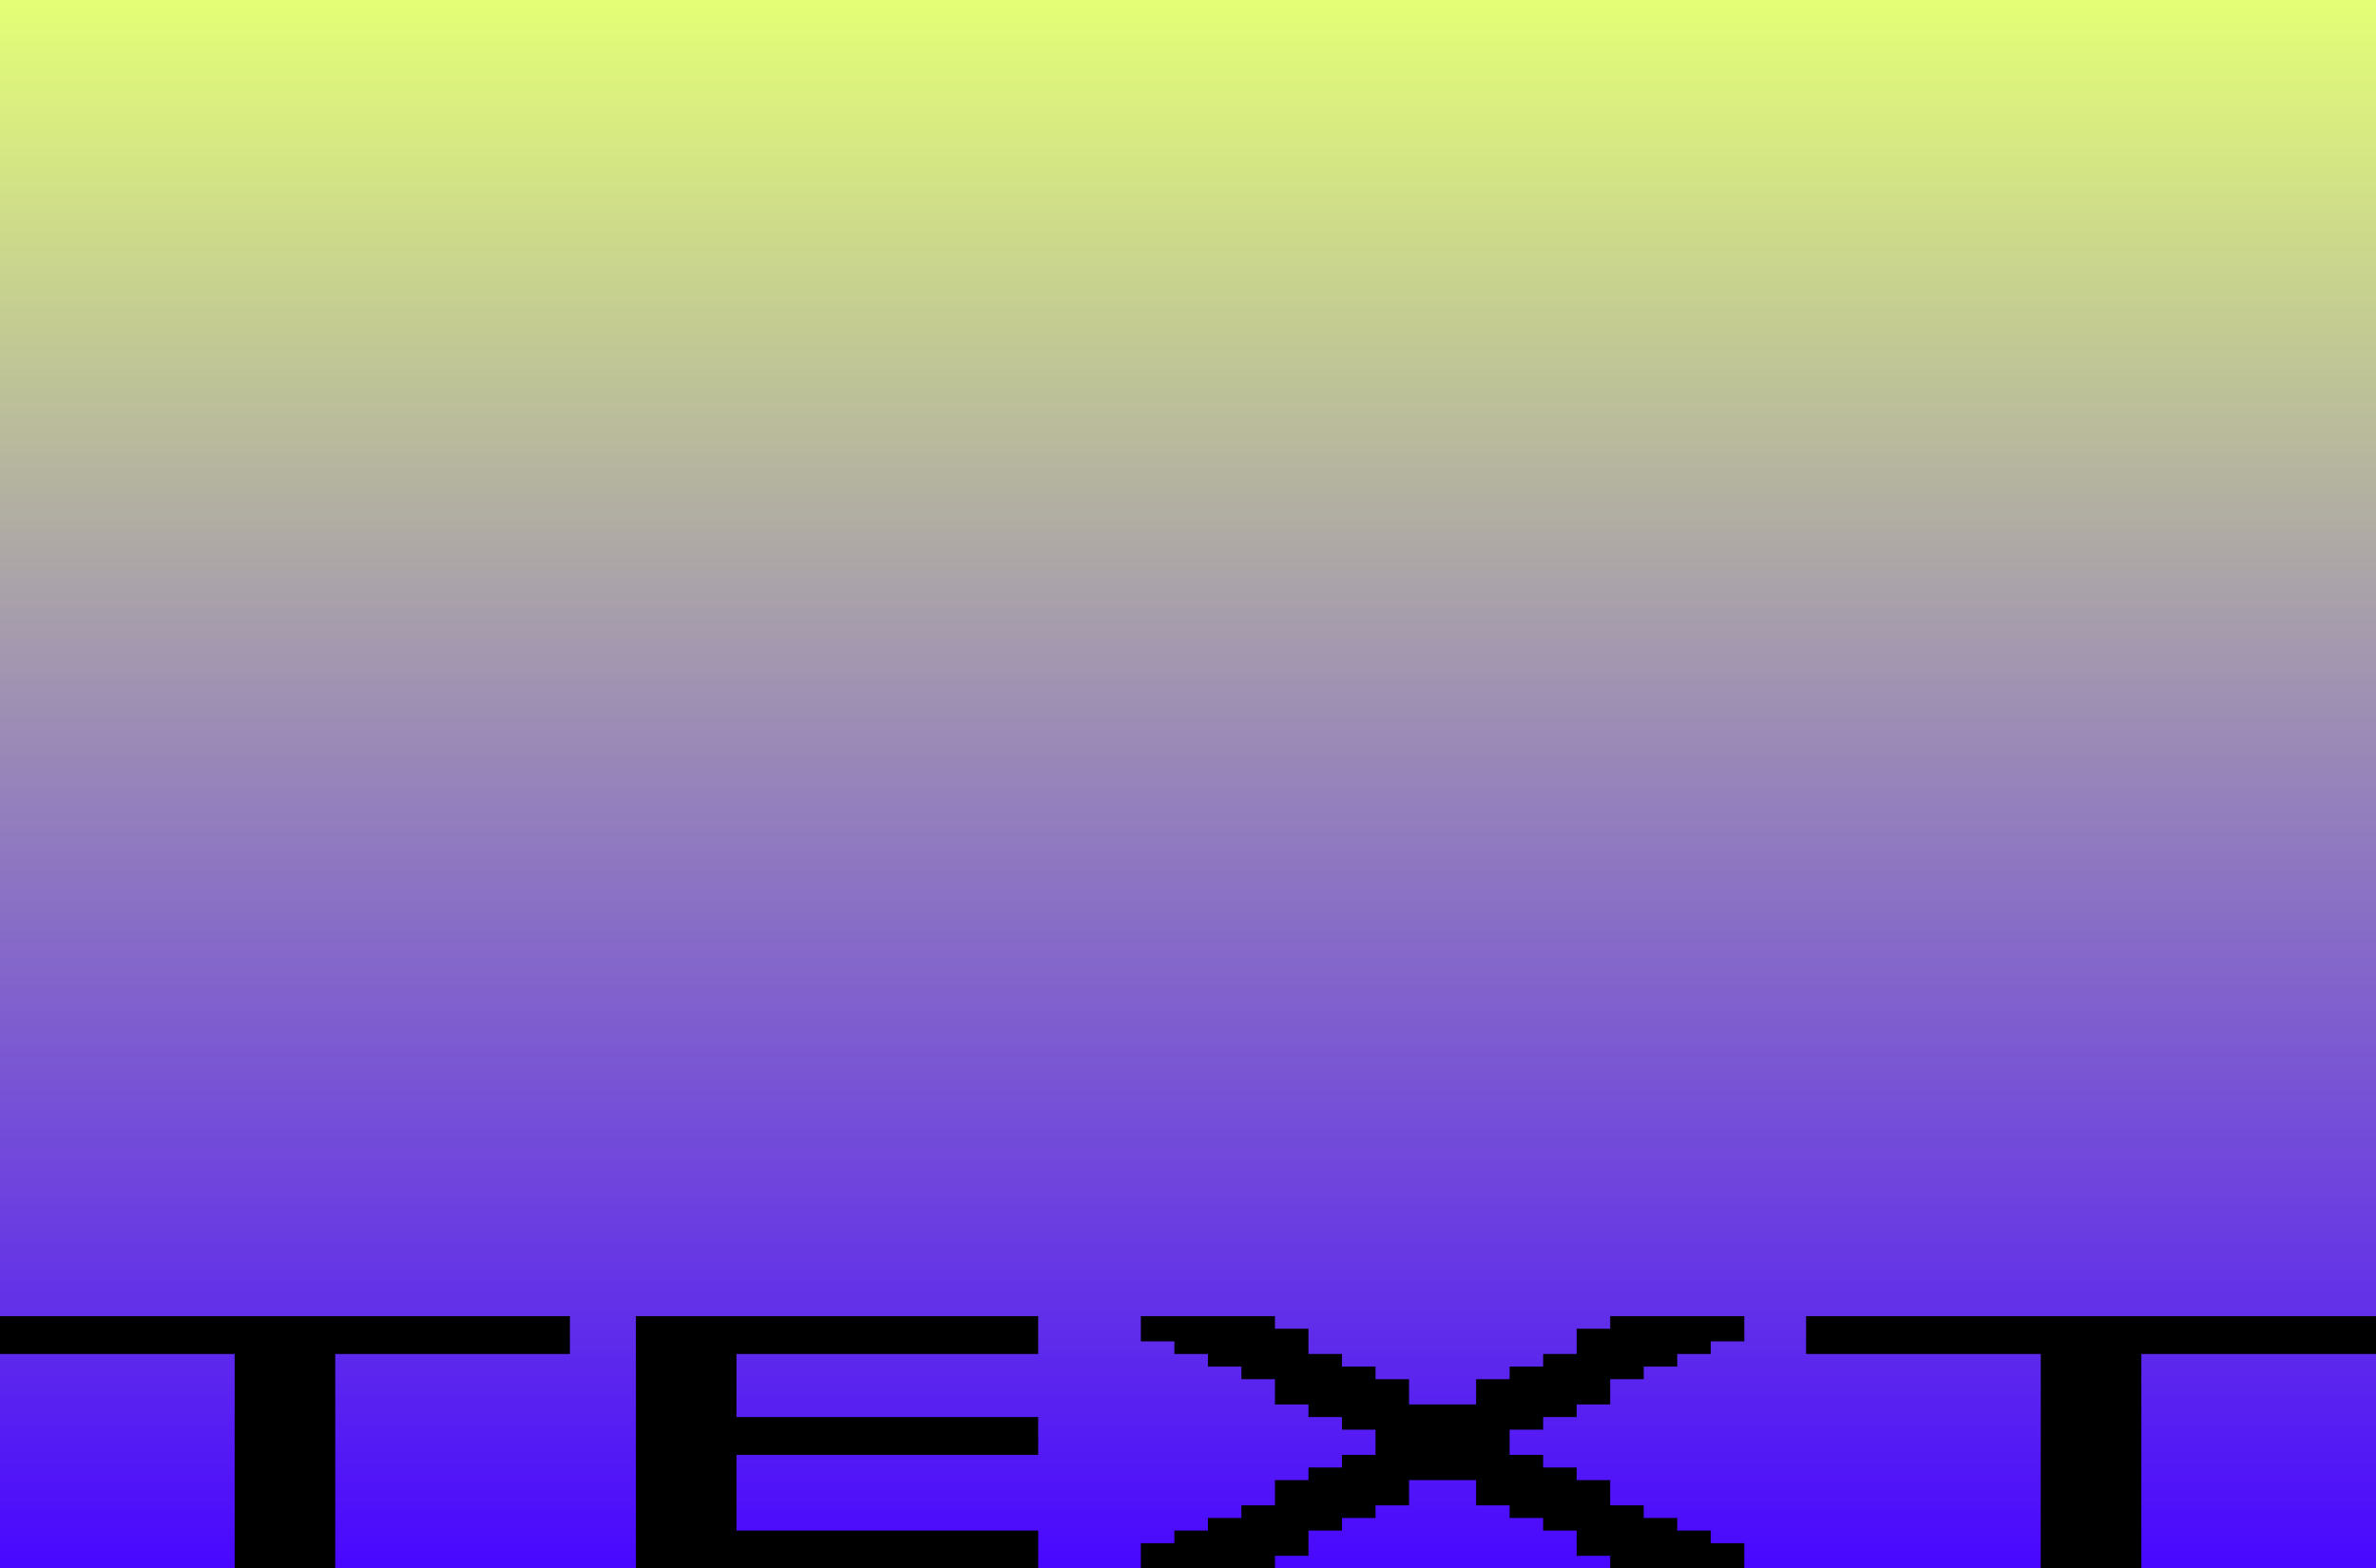 <svg width="565" height="373" viewBox="0 0 565 373" fill="none" xmlns="http://www.w3.org/2000/svg">
<rect x="0" y="0" width="565" height="373" fill="#808080" stroke="none"/>
<rect width="565" height="373" fill="url(#paint0_linear_190_65)"/>
<path d="M55.803 373V322H0V313H135.52V322H79.718V373H55.803Z" fill="black"/>
<path d="M151.215 373V313H246.876V322H175.13V337H246.876V346H175.13V364H246.876V373H151.215Z" fill="black"/>
<path d="M271.29 373V367H279.261V364H287.233V361H295.205V358H303.177V352H311.149V349H319.12V346H327.092V340H319.12V337H311.149V334H303.177V328H295.205V325H287.233V322H279.261V319H271.29V313H303.177V316H311.149V322H319.12V325H327.092V328H335.064V334H351.007V328H358.979V325H366.951V322H374.923V316H382.895V313H414.782V319H406.81V322H398.838V325H390.866V328H382.895V334H374.923V337H366.951V340H358.979V346H366.951V349H374.923V352H382.895V358H390.866V361H398.838V364H406.81V367H414.782V373H382.895V370H374.923V364H366.951V361H358.979V358H351.007V352H335.064V358H327.092V361H319.12V364H311.149V370H303.177V373H271.29Z" fill="black"/>
<path d="M485.282 373V322H429.48V313H565V322H509.198V373H485.282Z" fill="black"/>
<defs>
<linearGradient id="paint0_linear_190_65" x1="282.5" y1="0" x2="282.5" y2="373" gradientUnits="userSpaceOnUse">
<stop stop-color="#E4FF76"/>
<stop offset="1" stop-color="#4807FF"/>
</linearGradient>
</defs>
</svg>
